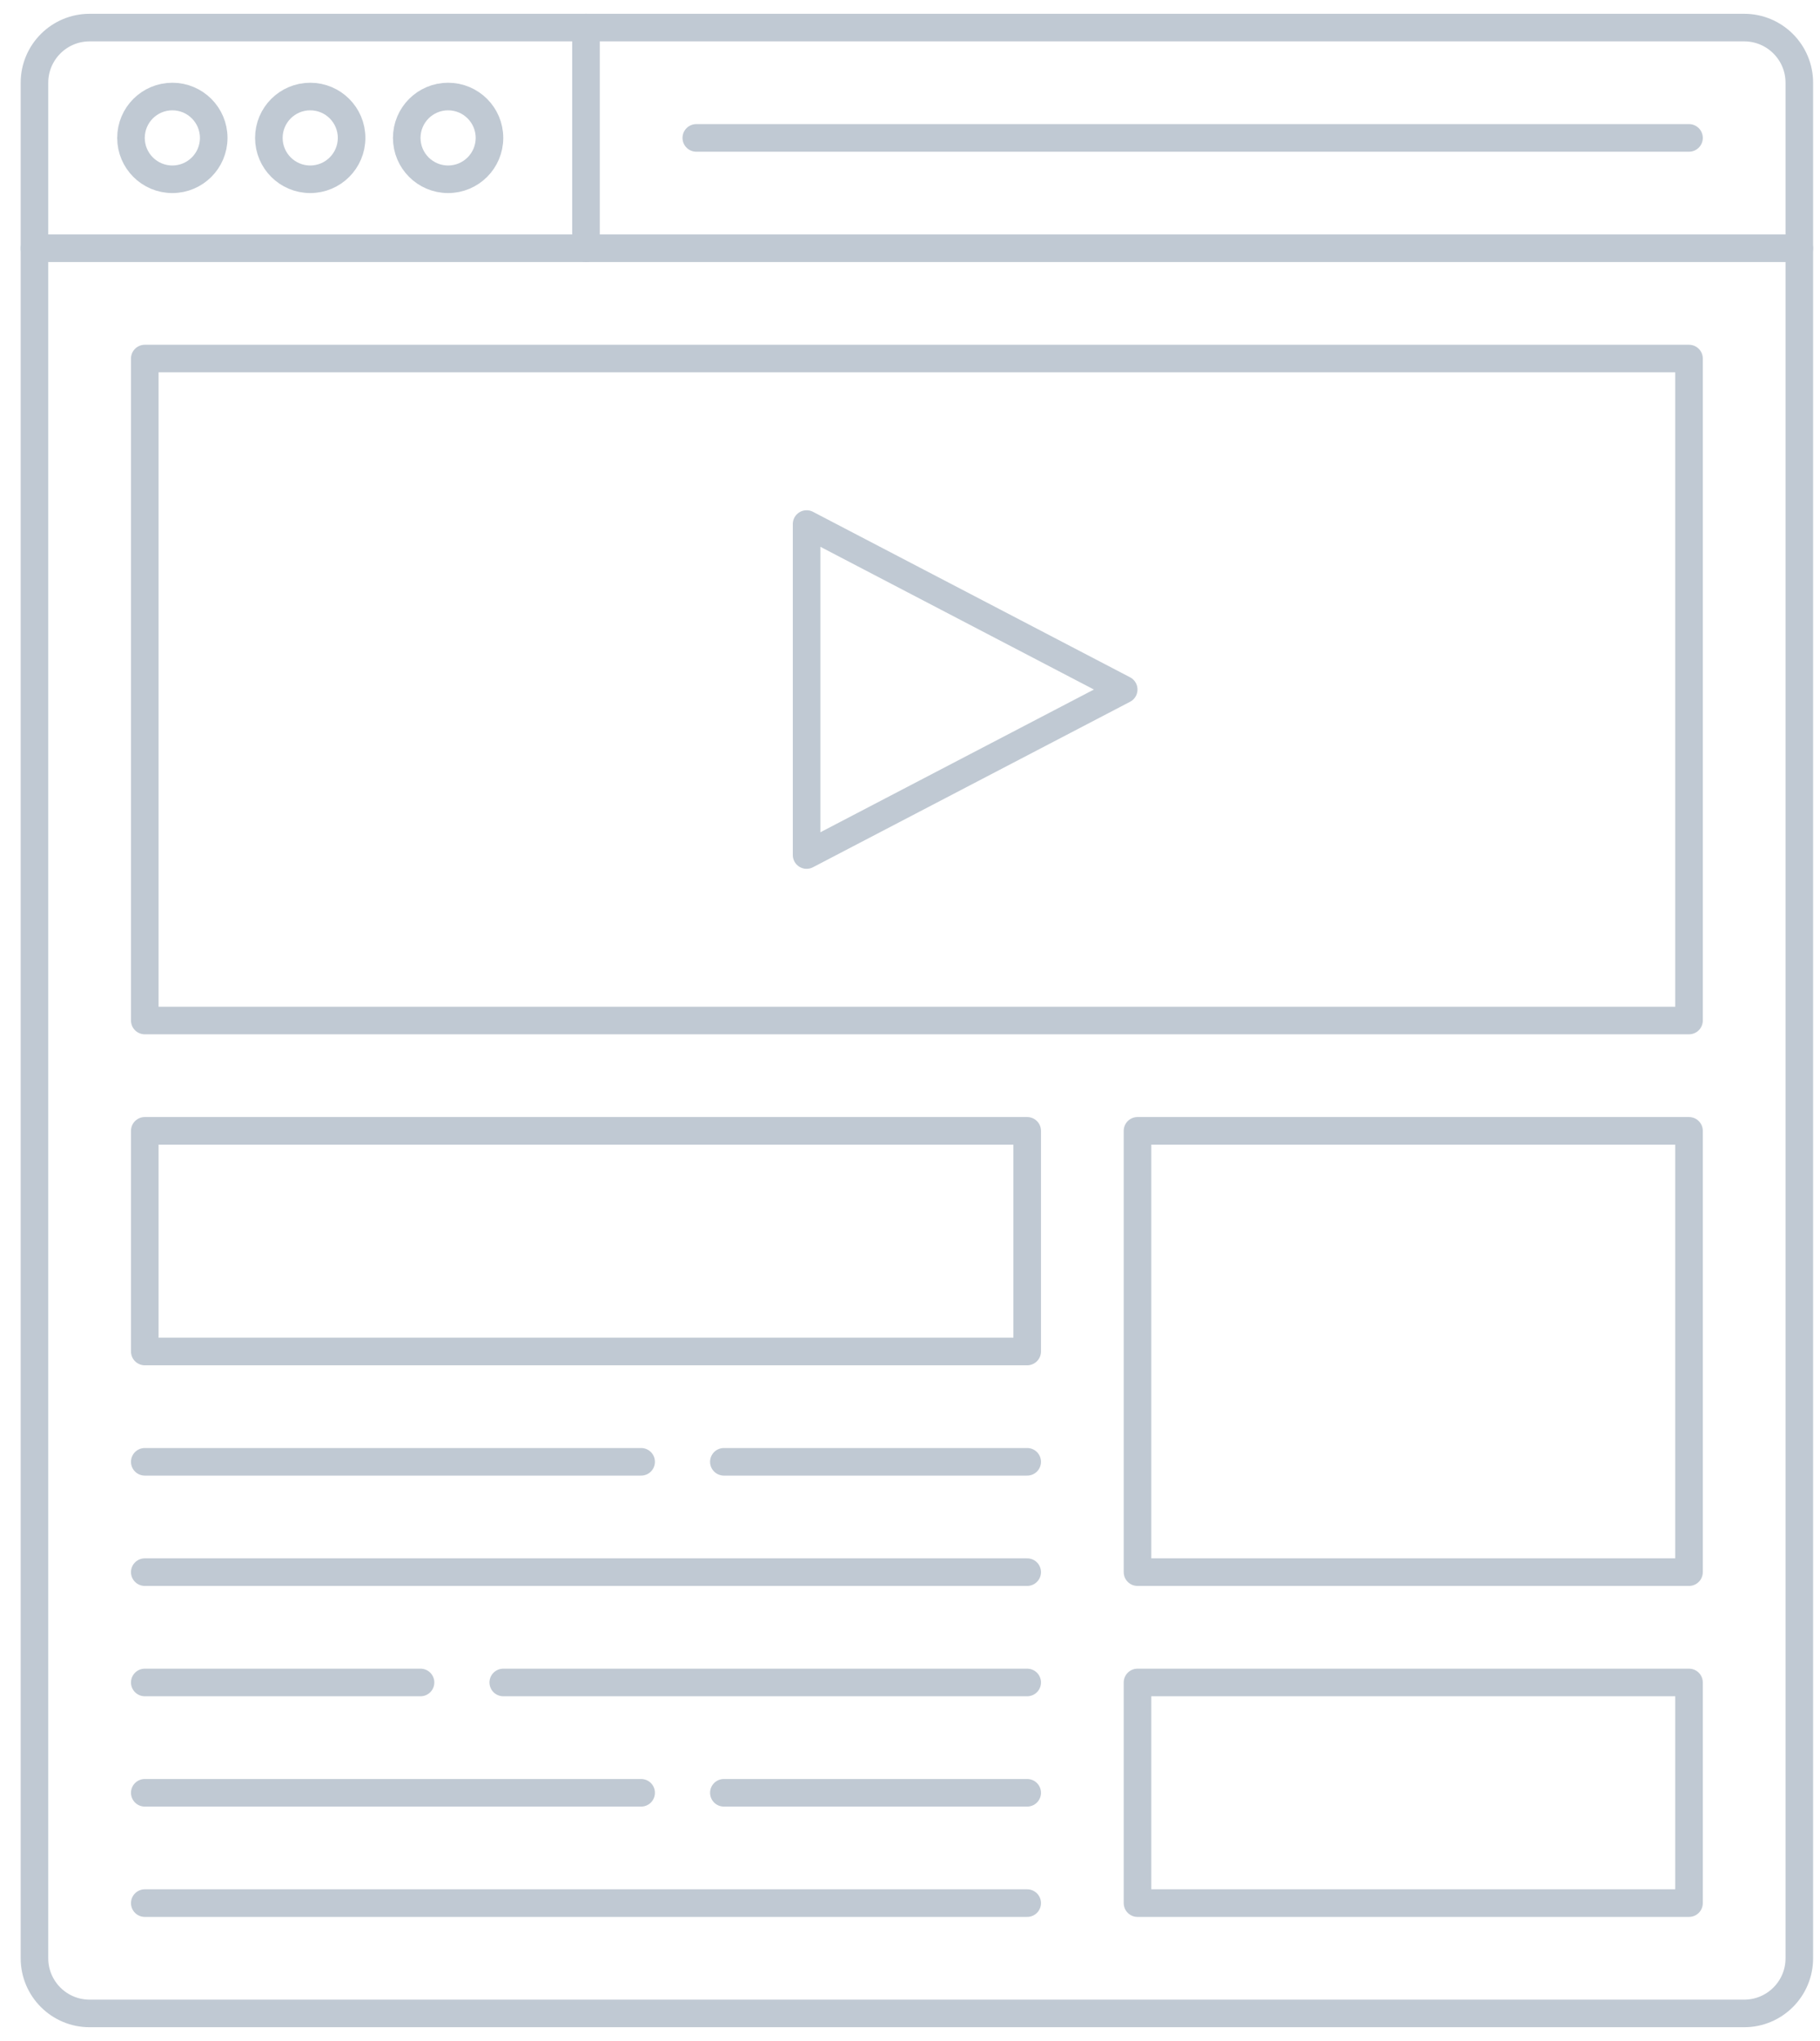 <svg xmlns="http://www.w3.org/2000/svg" xmlns:xlink="http://www.w3.org/1999/xlink" preserveAspectRatio="xMidYMid" width="132" height="148" viewBox="0 0 131 148">
  <defs>
    <style>
      .cls-1 {
        stroke: #c0c9d3;
        stroke-linecap: round;
        stroke-linejoin: round;
        stroke-width: 2px;
        fill: none;
        fill-rule: evenodd;
      }
    </style>
  </defs>
  <g>
    <path d="M6.000,2.000 L126.000,2.000 C128.209,2.000 130.000,3.791 130.000,6.000 L130.000,142.000 C130.000,144.209 128.209,146.000 126.000,146.000 L6.000,146.000 C3.791,146.000 2.000,144.209 2.000,142.000 L2.000,6.000 C2.000,3.791 3.791,2.000 6.000,2.000 Z" class="cls-1"/>
    <path d="M10.000,26.000 L122.000,26.000 L122.000,74.000 L10.000,74.000 L10.000,26.000 Z" class="cls-1"/>
    <circle cx="12" cy="10" r="3" class="cls-1"/>
    <circle cx="22" cy="10" r="3" class="cls-1"/>
    <circle cx="32" cy="10" r="3" class="cls-1"/>
    <path d="M10.000,82.000 L74.000,82.000 L74.000,98.000 L10.000,98.000 L10.000,82.000 Z" class="cls-1"/>
    <path d="M82.000,82.000 L122.000,82.000 L122.000,114.000 L82.000,114.000 L82.000,82.000 Z" class="cls-1"/>
    <path d="M82.000,122.000 L122.000,122.000 L122.000,138.000 L82.000,138.000 L82.000,122.000 Z" class="cls-1"/>
    <path d="M42.000,2.000 L42.000,18.000 " class="cls-1"/>
    <path d="M50.000,10.000 L122.000,10.000 " class="cls-1"/>
    <path d="M2.000,18.000 L130.000,18.000 " class="cls-1"/>
    <path d="M58.000,38.000 L58.000,62.000 L81.000,50.000 L58.000,38.000 Z" class="cls-1"/>
    <path d="M10.000,106.000 L46.000,106.000 " class="cls-1"/>
    <path d="M52.000,106.000 L74.000,106.000 " class="cls-1"/>
    <path d="M10.000,114.000 L74.000,114.000 " class="cls-1"/>
    <path d="M10.000,122.000 L30.000,122.000 " class="cls-1"/>
    <path d="M36.000,122.000 L74.000,122.000 " class="cls-1"/>
    <path d="M10.000,130.000 L46.000,130.000 " class="cls-1"/>
    <path d="M52.000,130.000 L74.000,130.000 " class="cls-1"/>
    <path d="M10.000,138.000 L74.000,138.000 " class="cls-1"/>
  </g>
</svg>
